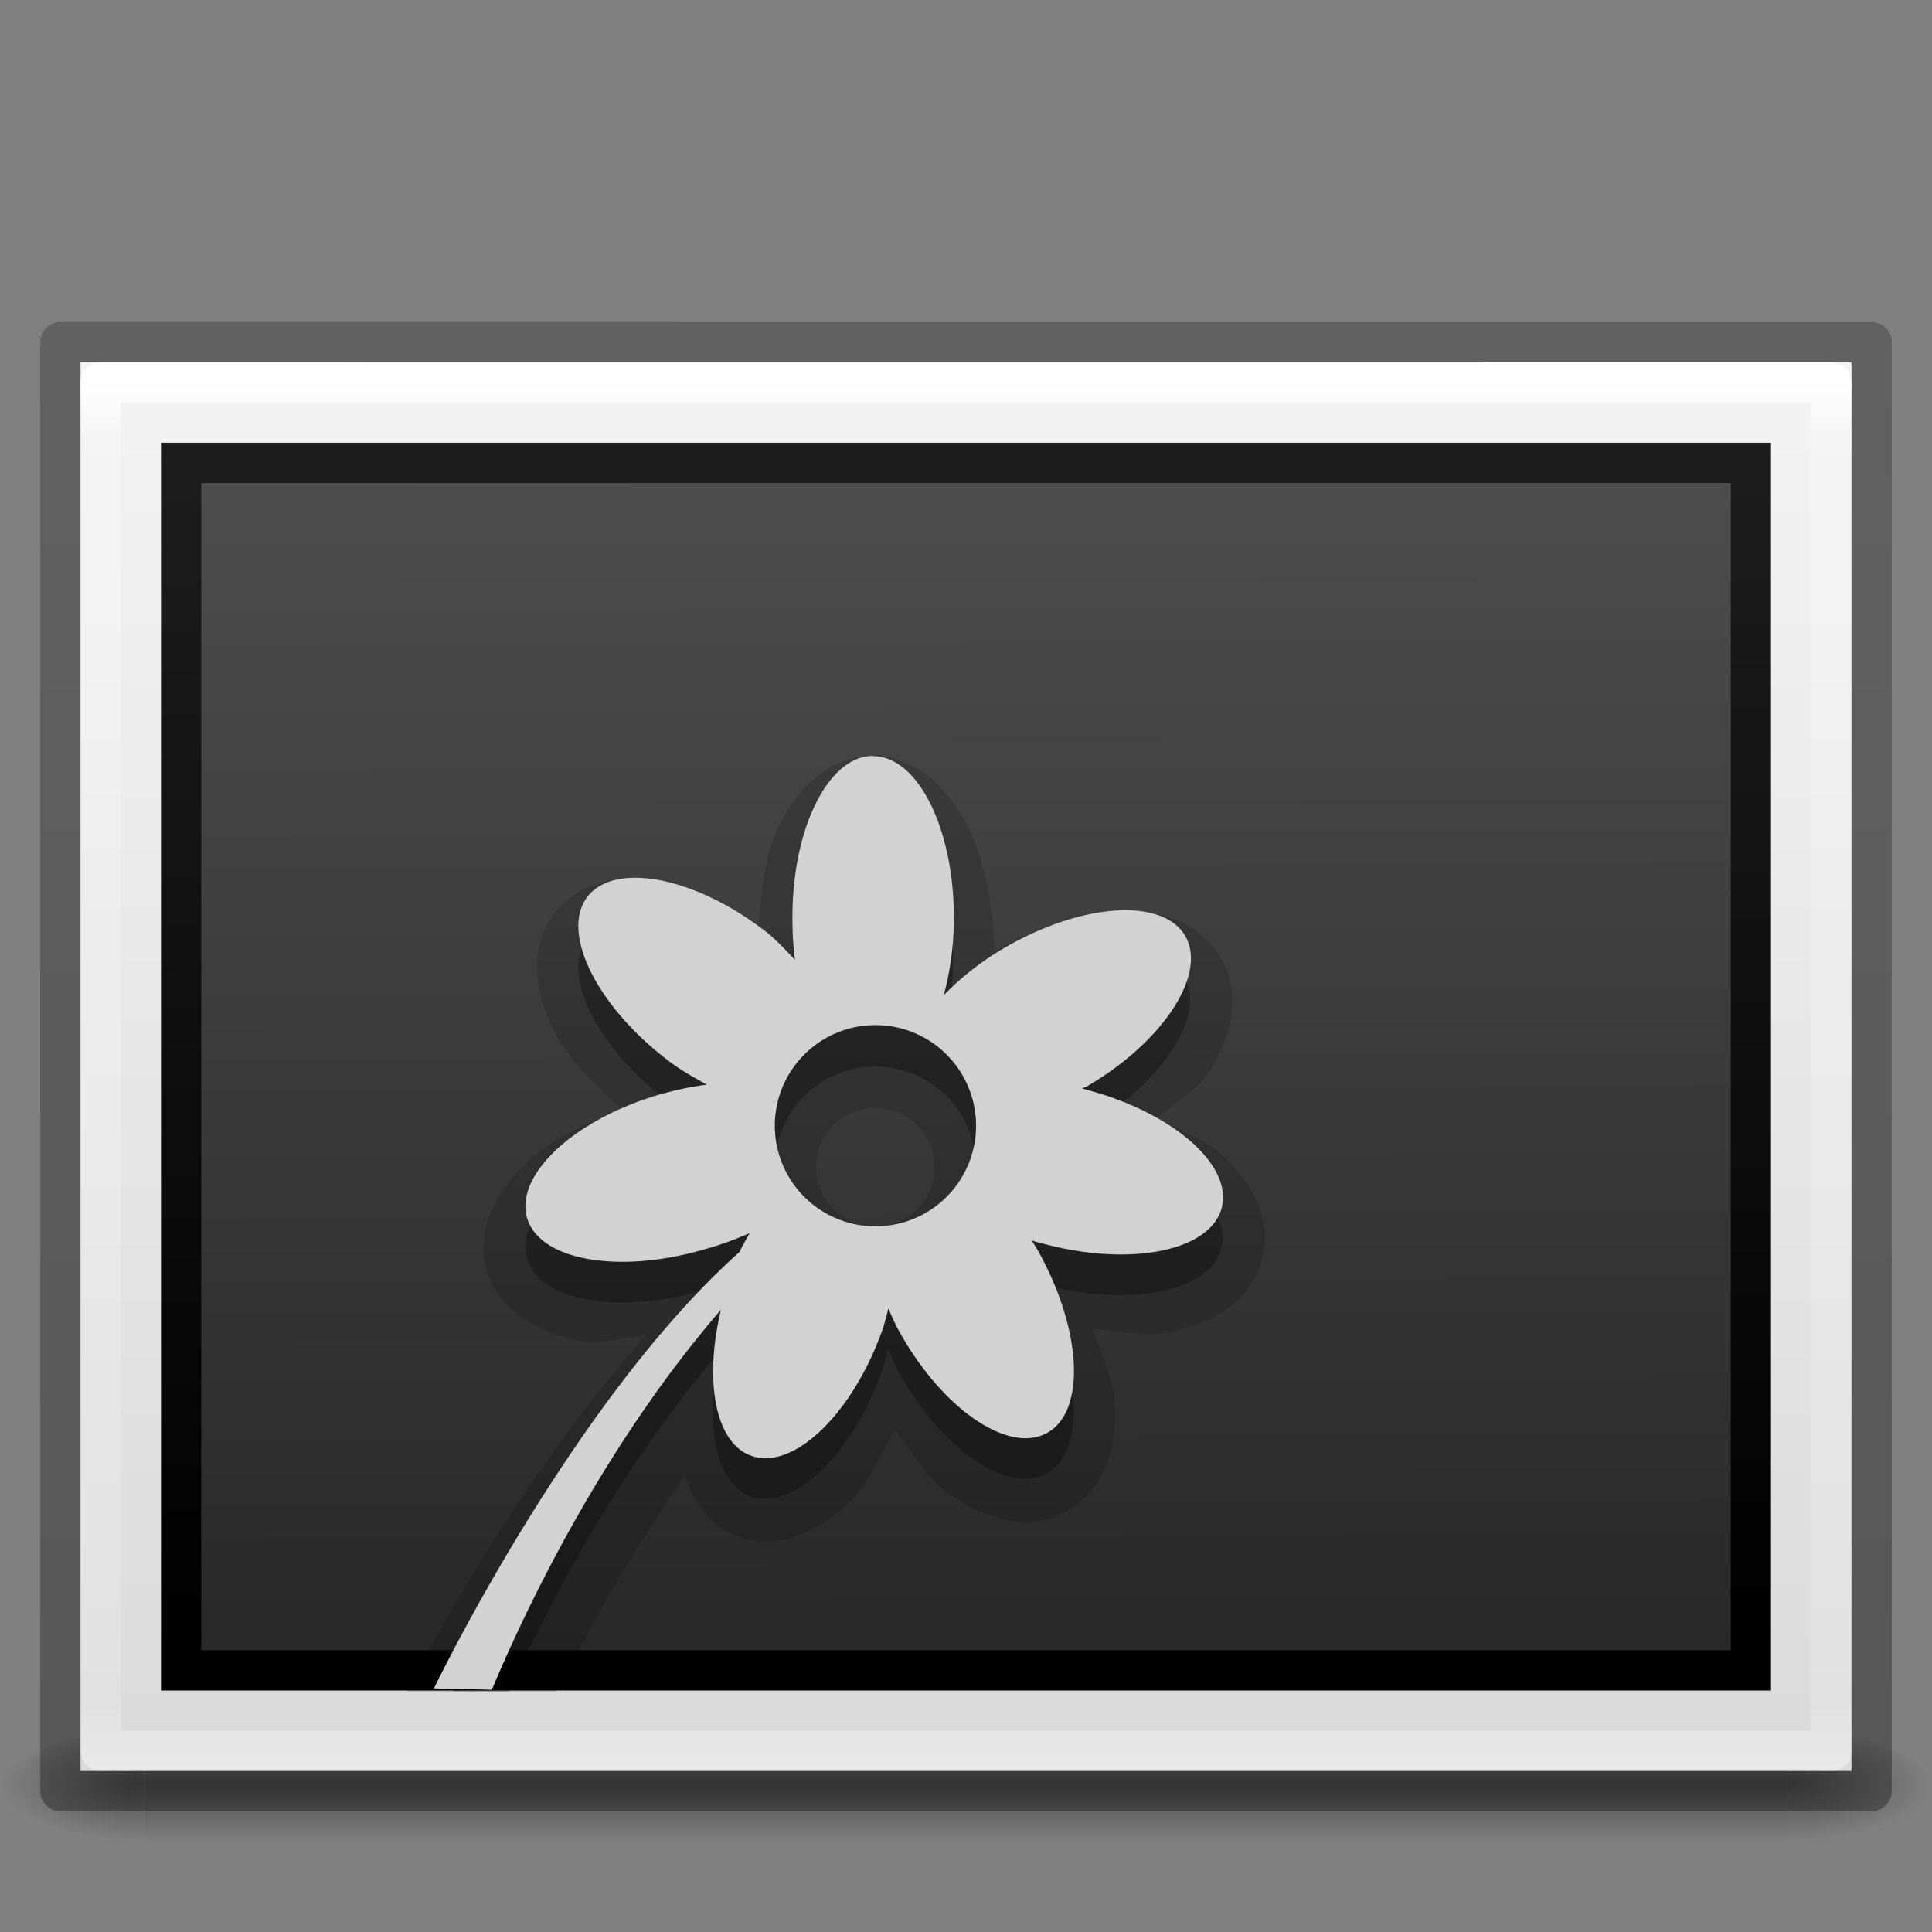 <svg xmlns="http://www.w3.org/2000/svg" xmlns:xlink="http://www.w3.org/1999/xlink" viewBox="0 0 48 48"><rect x="0" y="0" width="48" height="48" fill="#808080" stroke="none"/><defs><radialGradient cx="605.714" cy="486.648" r="117.143" fx="605.714" fy="486.648" id="j" xlink:href="#a" gradientUnits="userSpaceOnUse" gradientTransform="matrix(.029 0 0 .012 26.973 38.47)"/><linearGradient id="a"><stop offset="0"/><stop offset="1" stop-opacity="0"/></linearGradient><radialGradient cx="605.714" cy="486.648" r="117.143" fx="605.714" fy="486.648" id="i" xlink:href="#a" gradientUnits="userSpaceOnUse" gradientTransform="matrix(-.029 0 0 .012 21.027 38.47)"/><linearGradient id="b"><stop offset="0" stop-opacity="0"/><stop offset=".5"/><stop offset="1" stop-opacity="0"/></linearGradient><linearGradient x1="302.857" y1="366.648" x2="302.857" y2="609.505" id="h" xlink:href="#b" gradientUnits="userSpaceOnUse" gradientTransform="matrix(.085 0 0 .012 -6.54 38.47)"/><linearGradient id="d"><stop offset="0" stop-color="#f4f4f4"/><stop offset="1" stop-color="#dbdbdb"/></linearGradient><linearGradient id="c"><stop offset="0" stop-color="#fff"/><stop offset=".036" stop-color="#fff" stop-opacity=".235"/><stop offset=".951" stop-color="#fff" stop-opacity=".157"/><stop offset="1" stop-color="#fff" stop-opacity=".392"/></linearGradient><linearGradient x1="24" y1="5.564" x2="24" y2="43" id="l" xlink:href="#c" gradientUnits="userSpaceOnUse" gradientTransform="matrix(1.162 0 0 .919 -3.892 4.446)"/><linearGradient x1="25.132" y1=".985" x2="25.132" y2="47.013" id="k" xlink:href="#d" gradientUnits="userSpaceOnUse" gradientTransform="matrix(1.257 0 0 .76 -6.17 7.082)"/><linearGradient id="f"><stop offset="0" stop-color="#262626"/><stop offset="1" stop-color="#4d4d4d"/></linearGradient><linearGradient id="g"><stop offset="0" stop-color="#1d1d1d"/><stop offset="1"/></linearGradient><linearGradient id="e"><stop offset="0" stop-opacity=".318"/><stop offset="1" stop-opacity=".24"/></linearGradient><linearGradient xlink:href="#e" id="o" gradientUnits="userSpaceOnUse" gradientTransform="matrix(1.038 0 0 .732 69.527 5.655)" x1="-51.786" y1="50.786" x2="-51.786" y2="2.906"/><linearGradient xlink:href="#f" id="m" gradientUnits="userSpaceOnUse" gradientTransform="matrix(-.49 .001 .002 -.382 57.13 48.267)" x1="45.414" y1="15.27" x2="45.567" y2="96.253"/><linearGradient xlink:href="#g" id="n" gradientUnits="userSpaceOnUse" gradientTransform="matrix(-1.112 .002 .005 -1.115 -2.625 -3.654)" x1="-24.032" y1="-13.091" x2="-24.098" y2="-40.164"/></defs><g opacity=".4"><path fill="url(#h)" overflow="visible" d="M3.6 43h40.8v3H3.6z"/><path d="M3.6 43v3c-1.49.006-3.6-.672-3.6-1.5S1.662 43 3.6 43z" fill="url(#i)" overflow="visible"/><path d="M44.4 43v3c1.49.006 3.6-.672 3.6-1.5S46.338 43 44.4 43z" fill="url(#j)" overflow="visible"/></g><path d="M2 9l44 .002V44H2V9z" fill="url(#k)"/><path d="M45.5 43.5h-43v-34h43z" fill="none" stroke="url(#l)" stroke-linecap="round" stroke-linejoin="round"/><path d="M43.5 41.5h-39v-30h39z" fill="url(#m)" stroke="url(#n)" stroke-linecap="round"/><path d="M21.688 18.78c-1.107 0-1.89.84-2.344 1.75-.338.677-.41 1.563-.5 2.438-.75-.46-1.506-.92-2.25-1.062-1.004-.19-2.137-.098-2.813.78-.67.883-.48 1.99-.03 2.907.35.706 1.02 1.346 1.69 1.97-.87.34-1.73.735-2.31 1.28-.742.7-1.34 1.655-1.03 2.72.31 1.065 1.34 1.573 2.34 1.75.48.083 1.06-.09 1.6-.126-3.083 3.473-5.346 7.693-5.937 8.844h3.72a48.263 48.263 0 0 1 3.186-5.37c.234.65.605 1.25 1.312 1.5 1.044.38 2.04-.14 2.78-.84.467-.443.776-1.17 1.126-1.81.445.584.845 1.256 1.375 1.625.837.583 1.93.94 2.905.406.974-.532 1.233-1.64 1.19-2.655-.027-.592-.346-1.244-.564-1.875.66.055 1.36.21 1.938.09.995-.202 2-.74 2.28-1.81.28-1.072-.325-2.02-1.093-2.687-.397-.345-1.036-.525-1.563-.78.44-.39 1.025-.717 1.315-1.158.56-.852.87-1.91.314-2.873-.555-.96-1.64-1.22-2.66-1.155-.943.06-1.96.454-2.964 1-.027-1.16-.228-2.235-.658-3.094-.454-.91-1.236-1.75-2.343-1.75zm.062 8.75c.826 0 1.47.644 1.47 1.47a1.45 1.45 0 0 1-1.47 1.468A1.45 1.45 0 0 1 20.28 29c0-.826.644-1.47 1.47-1.47z" opacity=".15" color="#000" overflow="visible"/><path d="M21.688 19.812c-1.105 0-2 1.79-2 4 0 .368.016.725.062 1.063-.237-.24-.462-.498-.75-.72-1.75-1.346-3.733-1.718-4.406-.843-.674.876.218 2.684 1.97 4.03.33.257.66.442.998.627a7.55 7.55 0 0 0-1.187.24c-2.12.62-3.59 2.002-3.28 3.062.308 1.06 2.284 1.4 4.405.78a7.86 7.86 0 0 0 1.125-.405c-.084.153-.174.303-.25.47-3.327 2.97-6.11 7.953-7.125 9.905h1.406c.943-2.097 2.678-5.486 5.25-8.467-.42 1.752-.15 3.3.75 3.624 1.04.374 2.5-1.016 3.25-3.094.068-.187.105-.38.157-.563.08.18.152.353.25.53 1.06 1.937 2.717 3.09 3.687 2.56.97-.53.873-2.53-.188-4.47-.06-.11-.123-.204-.187-.31.118.037.222.06.344.094 2.13.56 4.09.164 4.37-.905.28-1.068-1.24-2.38-3.38-2.937-.034-.008-.06-.023-.095-.03.03-.017.065-.015.094-.03 1.912-1.105 3.02-2.79 2.47-3.75-.555-.957-2.558-.82-4.47.28a7.074 7.074 0 0 0-1.53 1.19 7.36 7.36 0 0 0 .25-1.938c0-2.21-.898-4-2-4zm.062 6.688a2.5 2.5 0 1 1 0 5 2.5 2.5 0 0 1 0-5z" opacity=".3" color="#000" overflow="visible"/><path d="M21.688 18.78c-1.105 0-2 1.792-2 4 0 .37.016.725.062 1.063-.237-.24-.462-.497-.75-.718-1.75-1.347-3.733-1.72-4.406-.844-.674.88.218 2.69 1.97 4.04.33.257.66.44.998.626-.382.05-.783.133-1.187.25-2.12.62-3.59 2-3.28 3.063.308 1.06 2.284 1.4 4.405.78a7.86 7.86 0 0 0 1.125-.405c-.084.153-.174.303-.25.468-4.167 3.72-7.594 10.845-7.594 10.845l1.44.033c.78-1.874 2.71-5.99 5.69-9.44-.42 1.755-.15 3.303.75 3.627 1.04.375 2.5-1.016 3.25-3.094.07-.188.11-.38.16-.563.08.177.15.352.25.53 1.06 1.94 2.72 3.093 3.69 2.562.97-.53.873-2.53-.188-4.468-.06-.11-.123-.21-.187-.314.118.037.22.062.344.094 2.135.557 4.094.162 4.373-.907.28-1.07-1.237-2.38-3.374-2.938-.035-.01-.063-.025-.096-.03.03-.02.066-.018.095-.034 1.91-1.105 3.02-2.794 2.47-3.75-.555-.957-2.558-.824-4.47.28a7.074 7.074 0 0 0-1.53 1.188 7.36 7.36 0 0 0 .25-1.935c0-2.208-.898-4-2-4zm.062 6.688a2.5 2.5 0 1 1 0 5 2.5 2.5 0 0 1 0-5z" fill="#d2d2d2"/><path d="M1.5 8.5l45 .002V44.5h-45v-36z" fill="none" stroke="url(#o)" stroke-linejoin="round"/></svg>